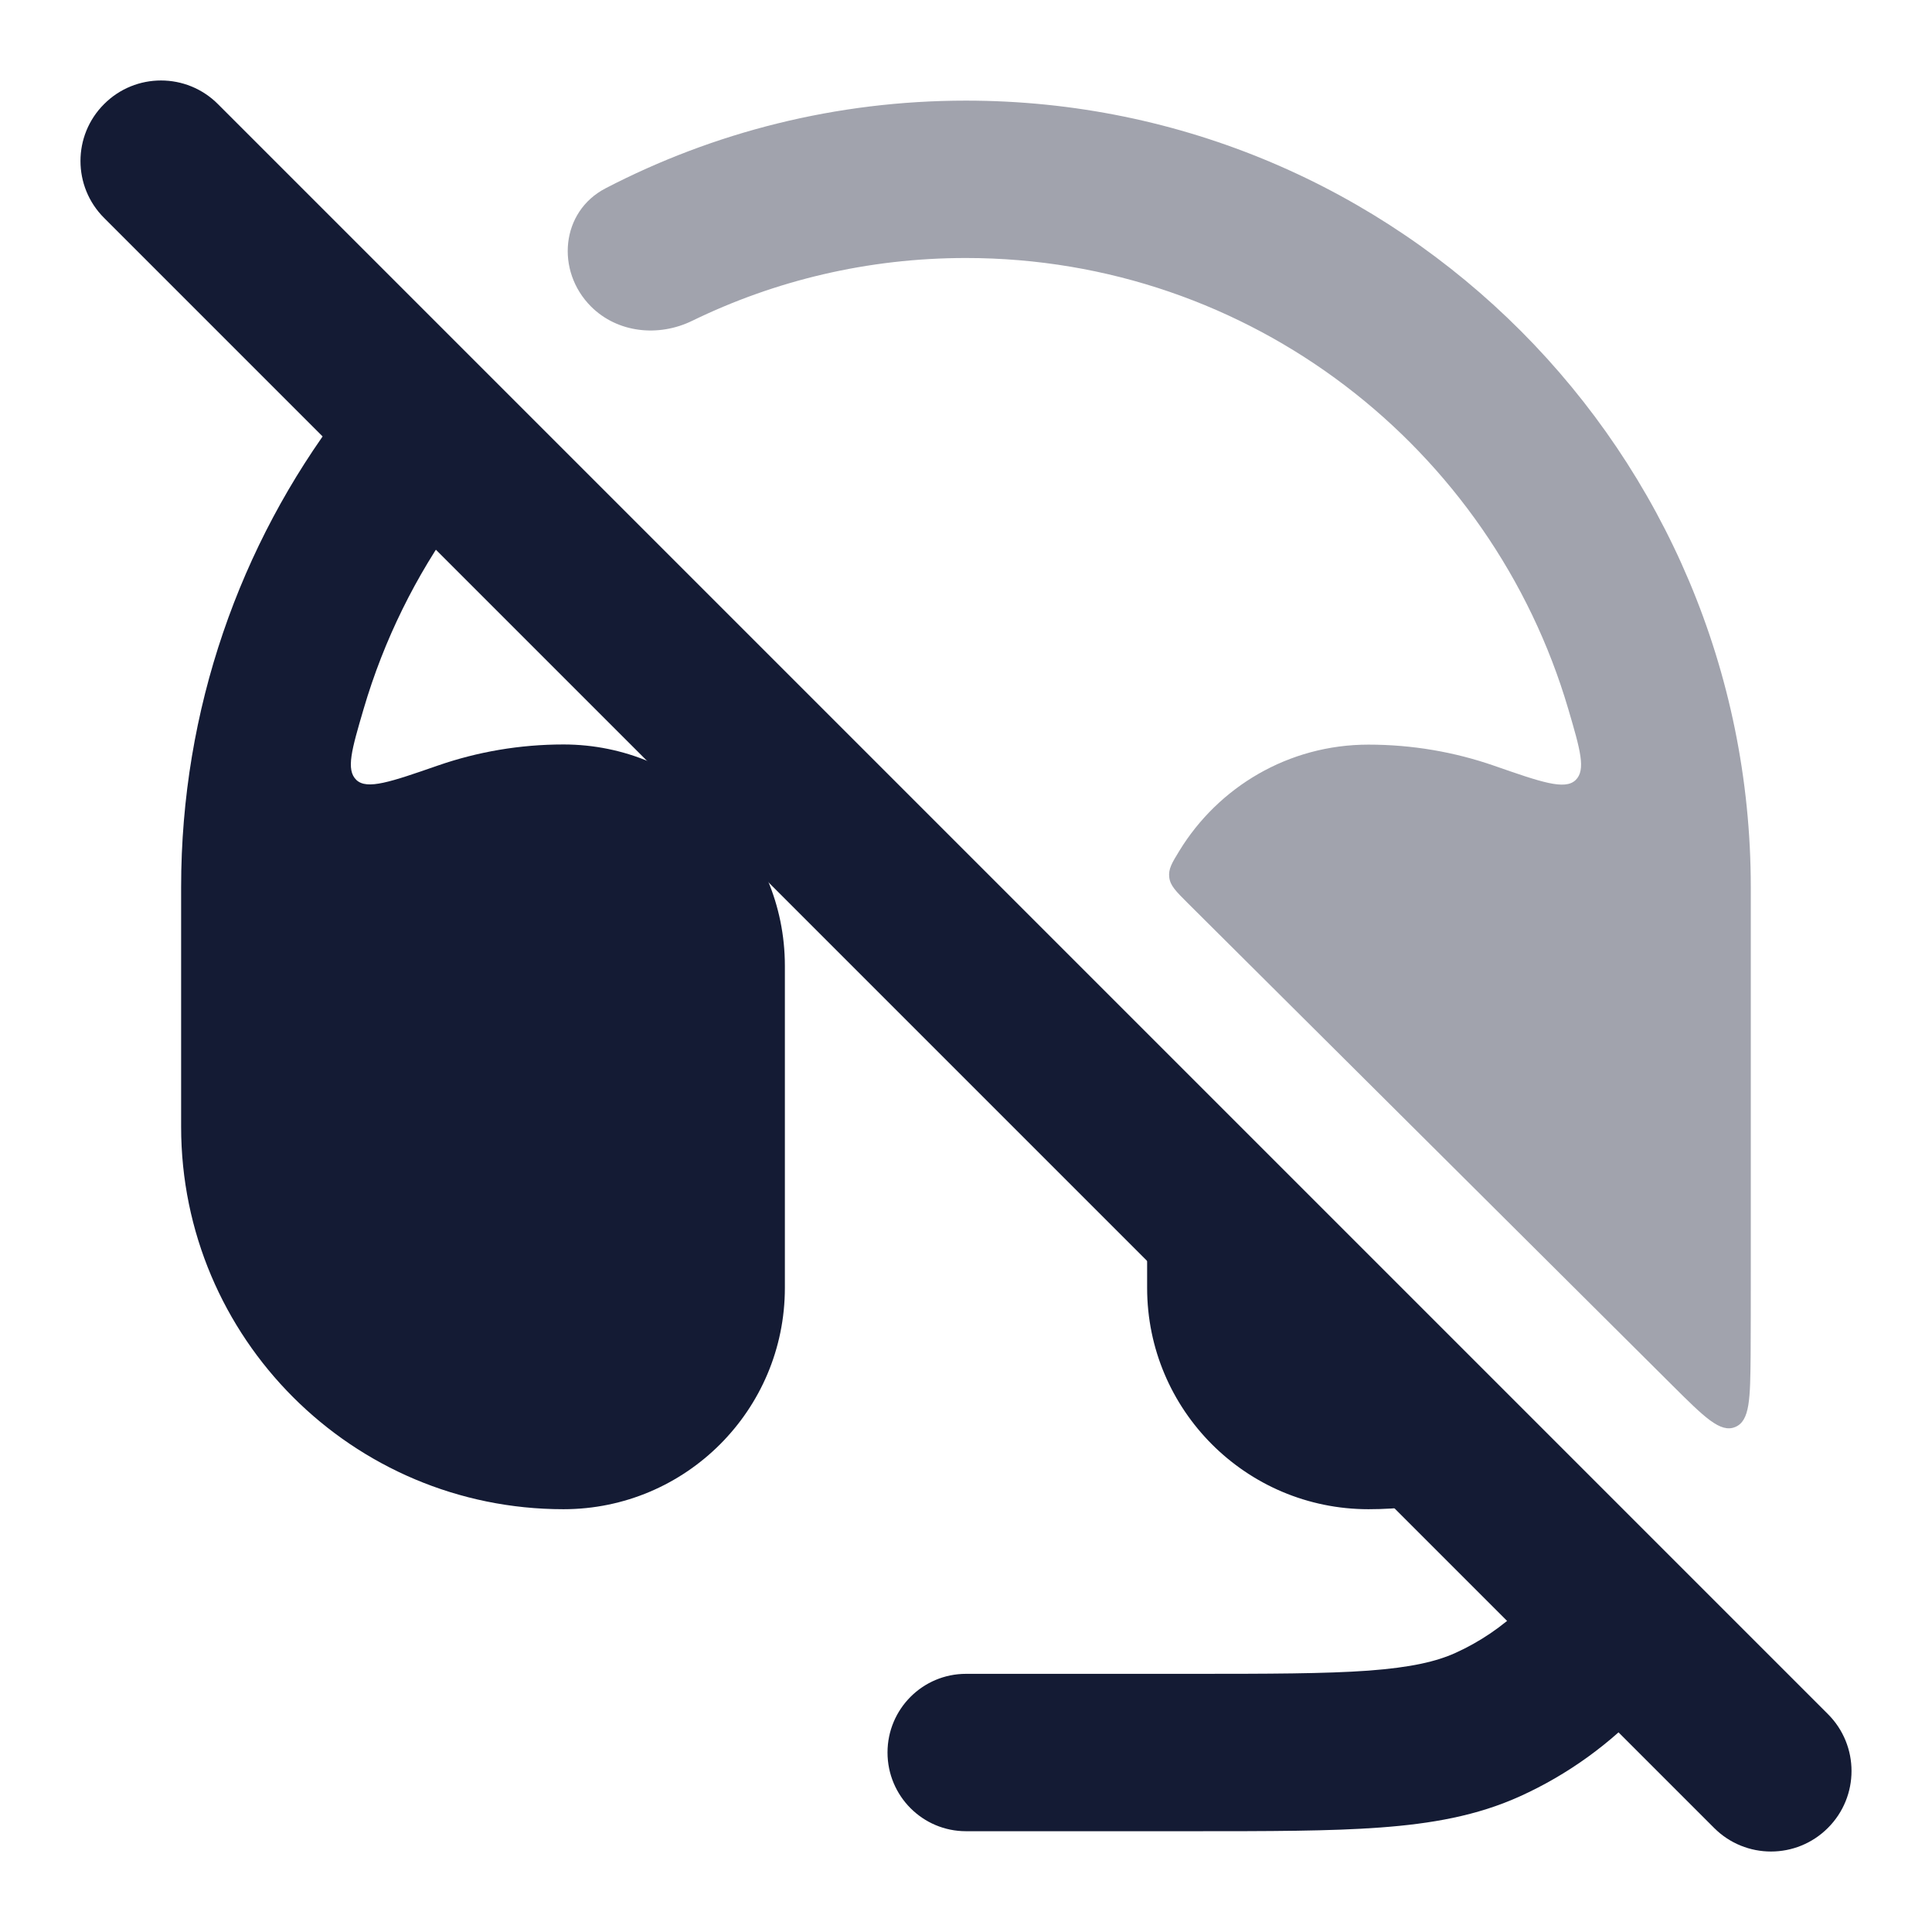 <svg width="24" height="24" viewBox="0 0 24 24" fill="none" xmlns="http://www.w3.org/2000/svg">
<path fill-rule="evenodd" clip-rule="evenodd" d="M1.293 1.293C1.683 0.902 2.317 0.902 2.707 1.293L22.707 21.293C23.098 21.683 23.098 22.317 22.707 22.707C22.317 23.098 21.683 23.098 21.293 22.707L1.293 2.707C0.902 2.317 0.902 1.683 1.293 1.293Z" fill="#141B34"/>
<path d="M17 18.748C15.481 18.748 14.25 17.516 14.25 15.998V15.696C14.25 15.08 14.25 14.771 14.435 14.695C14.62 14.618 14.838 14.836 15.274 15.272L17.82 17.818C18.134 18.131 18.291 18.288 18.229 18.466C18.167 18.643 17.965 18.667 17.561 18.715C17.377 18.736 17.19 18.748 17 18.748Z" fill="#141B34"/>
<path d="M17.002 20.753C17.533 20.713 17.841 20.64 18.076 20.535C18.384 20.396 18.663 20.206 18.902 19.975C19.185 19.703 19.326 19.567 19.448 19.568C19.571 19.569 19.688 19.686 19.921 19.919L20.417 20.415C20.596 20.593 20.685 20.682 20.687 20.803C20.69 20.924 20.611 21.009 20.453 21.18C20.012 21.657 19.477 22.046 18.876 22.317C18.347 22.556 17.783 22.655 17.145 22.702C16.524 22.748 15.76 22.748 14.812 22.748H12C11.461 22.748 11.025 22.31 11.025 21.77C11.025 21.231 11.461 20.793 12 20.793H14.775C15.768 20.793 16.461 20.792 17.002 20.753Z" fill="#141B34"/>
<path d="M2.25 13.952V11.02C2.25 8.807 2.984 6.765 4.222 5.127C4.398 4.893 4.487 4.776 4.623 4.766C4.759 4.757 4.867 4.865 5.084 5.081L5.625 5.622C5.805 5.803 5.896 5.894 5.905 6.004C5.914 6.114 5.834 6.223 5.676 6.443C5.165 7.151 4.769 7.948 4.517 8.807C4.369 9.311 4.295 9.563 4.427 9.689C4.56 9.815 4.854 9.713 5.442 9.509C5.93 9.34 6.454 9.248 7 9.248C8.519 9.248 9.75 10.479 9.75 11.998V15.998C9.75 17.516 8.519 18.748 7 18.748C4.377 18.748 2.25 16.621 2.25 13.998L2.25 13.966L2.25 13.952Z" fill="#141B34"/>
<path opacity="0.4" d="M19.482 8.809C18.53 5.569 15.54 3.205 11.999 3.205C10.78 3.205 9.625 3.485 8.597 3.986C8.179 4.189 7.671 4.136 7.342 3.808C6.9 3.365 6.967 2.627 7.523 2.339C8.863 1.643 10.386 1.25 11.999 1.25C17.384 1.25 21.749 5.625 21.749 11.023V15.796C21.749 16.168 21.749 16.511 21.747 16.828C21.742 17.377 21.739 17.651 21.555 17.727C21.371 17.803 21.173 17.606 20.777 17.212L14.752 11.216C14.609 11.073 14.537 11.002 14.525 10.899C14.512 10.796 14.558 10.72 14.65 10.57C15.133 9.779 16.004 9.25 16.999 9.25C17.545 9.25 18.069 9.342 18.557 9.511C19.145 9.716 19.439 9.818 19.572 9.691C19.704 9.565 19.63 9.313 19.482 8.809Z" fill="#141B34"/>
</svg>
